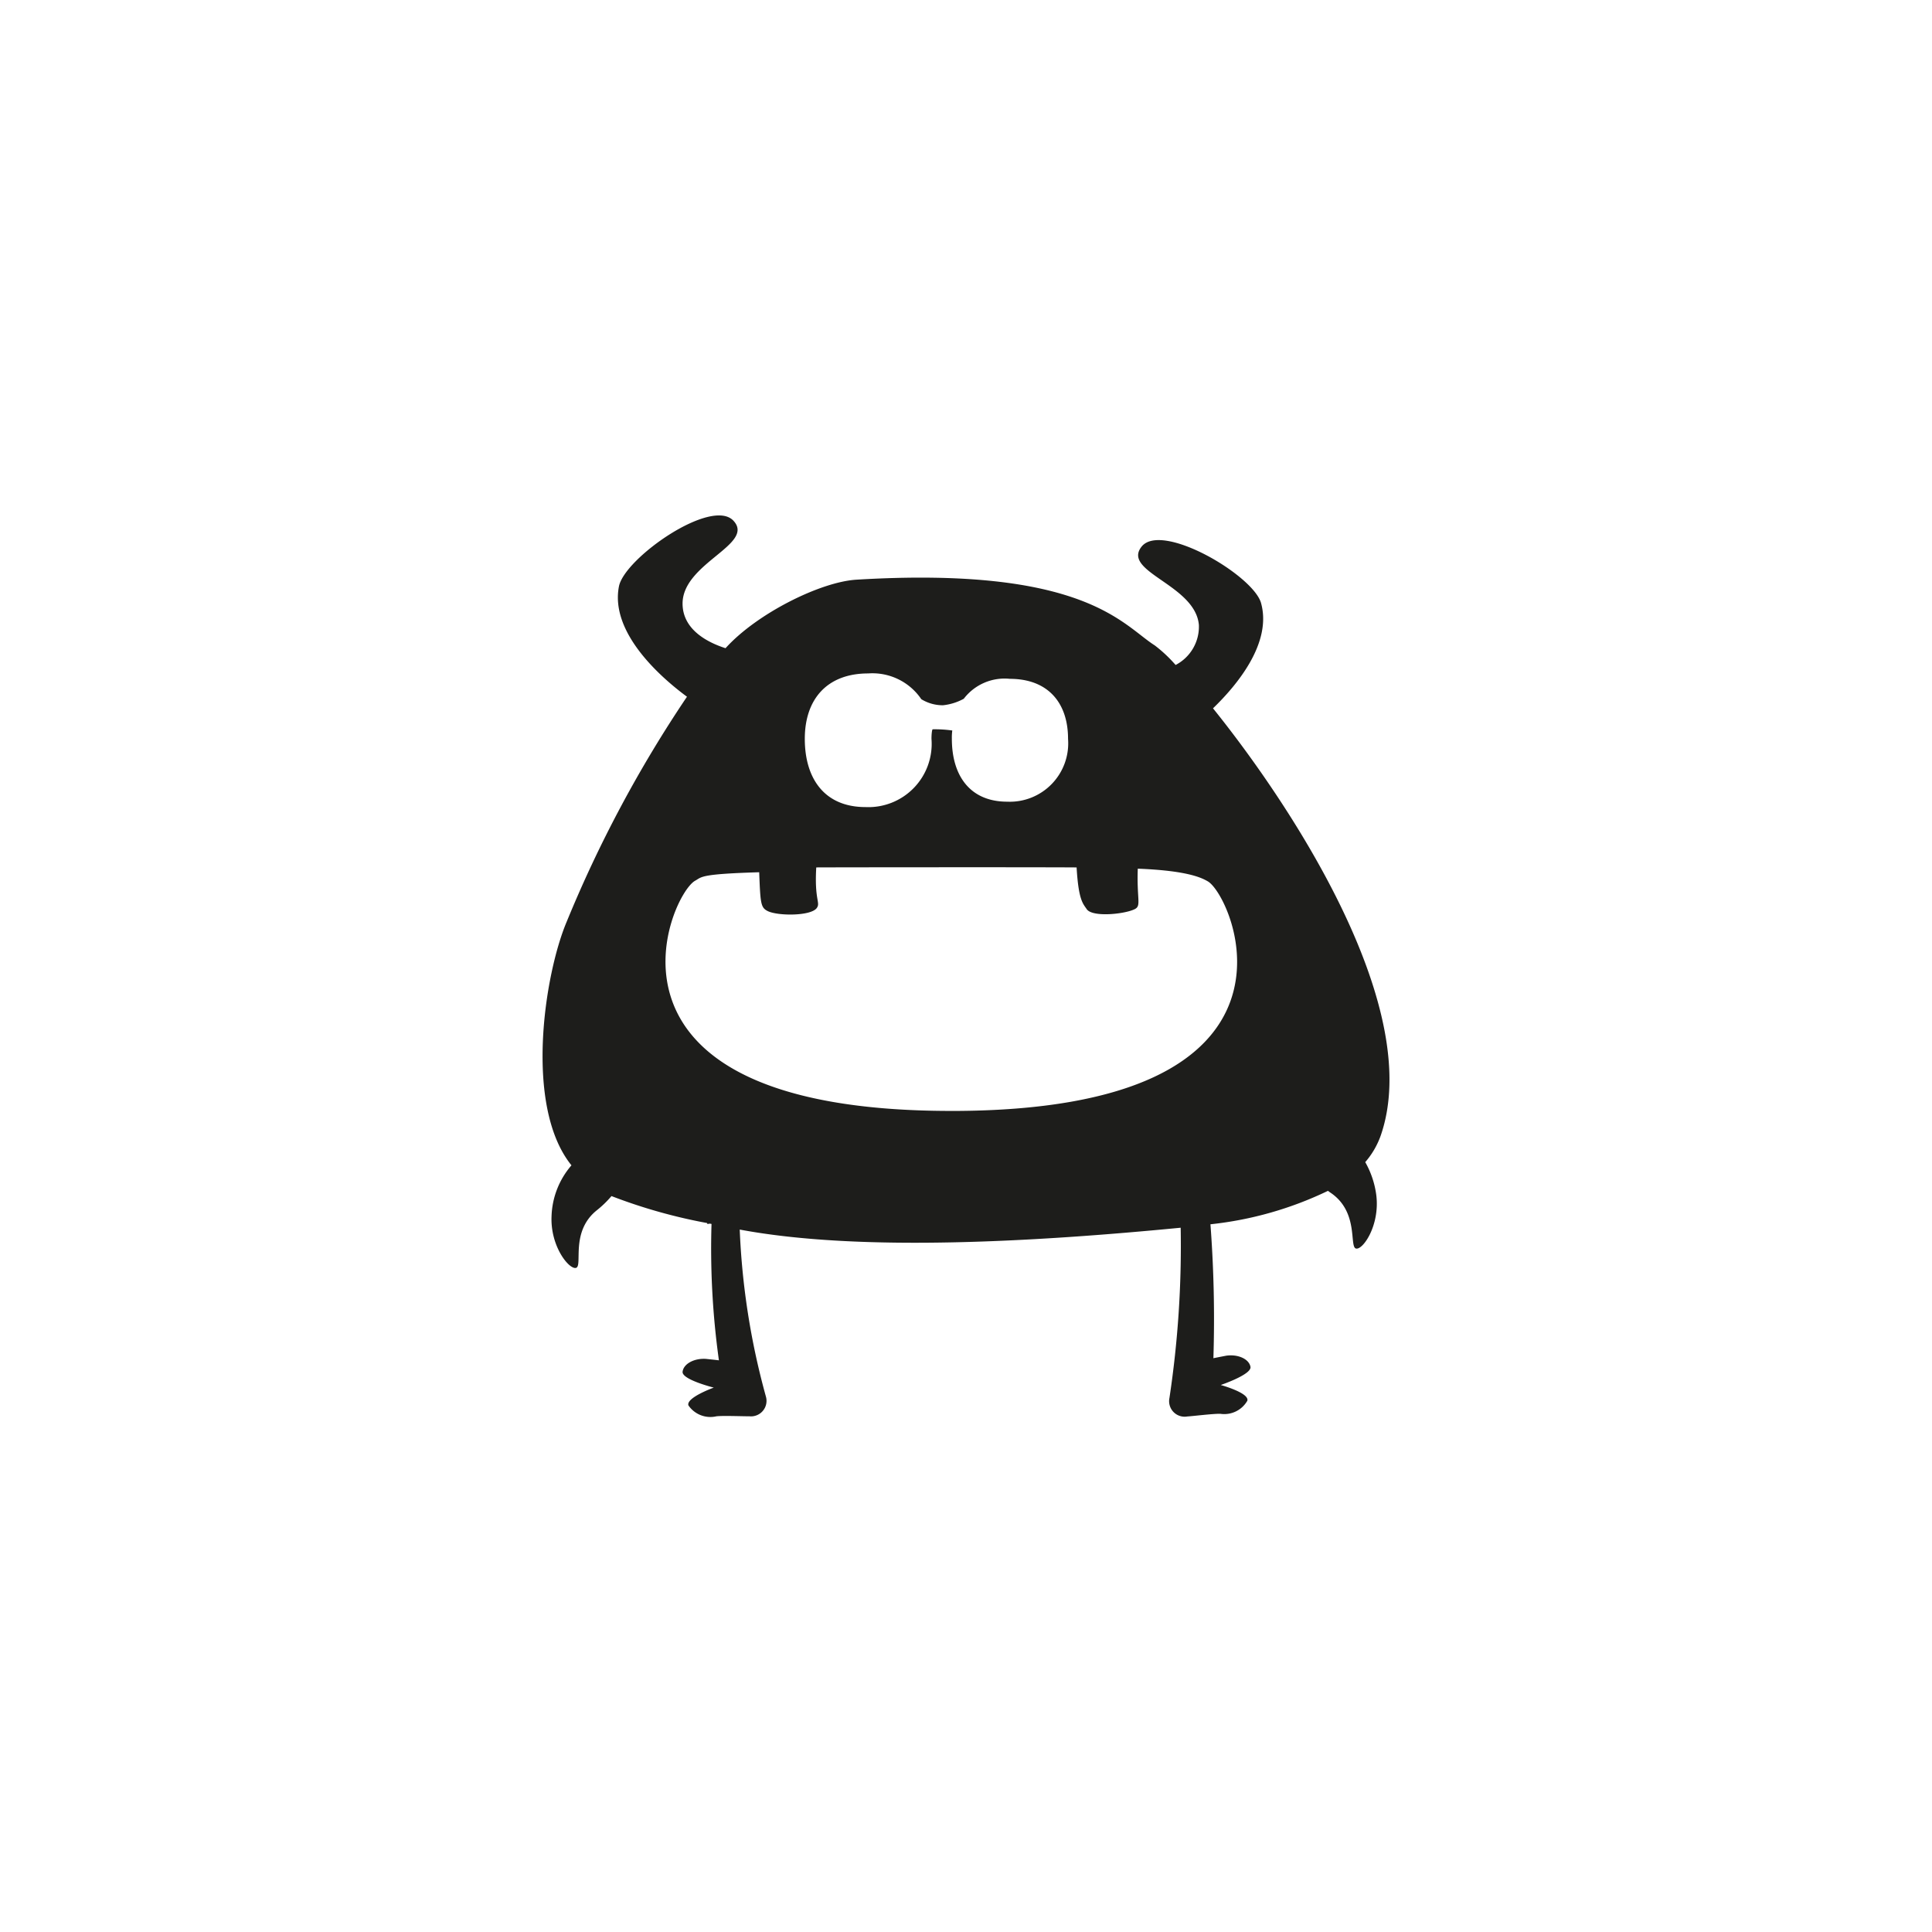<svg id="bc2bcb24-6bb1-45b7-9f61-d57bada6d9e9" data-name="Layer 1" xmlns="http://www.w3.org/2000/svg" width="128" height="128" viewBox="0 0 128 128">
  <defs>
    <style>
      .e447670a-512f-4fb6-97c4-94b724a119dc {
        fill: #1d1d1b;
      }
    </style>
  </defs>
  <title>029</title>
  <path class="e447670a-512f-4fb6-97c4-94b724a119dc" d="M80.365,46.928c1.608-1.551,3.917-4.338,3.182-6.977-.517-1.841-6.592-5.409-7.917-3.732-1.32,1.675,3.562,2.515,3.799,5.183a2.859,2.859,0,0,1-1.542,2.654,9.347,9.347,0,0,0-1.382-1.297c-2.123-1.339-4.626-5.265-19.759-4.354-2.382.143-6.6,2.237-8.678,4.54-1.169-.375-2.856-1.221-2.846-2.974.021-2.678,4.823-3.906,3.372-5.47-1.452-1.563-7.226,2.478-7.588,4.352-.611,3.139,2.928,6.142,4.508,7.307a82.949,82.949,0,0,0-7.973,14.915c-1.487,3.531-2.819,12.246.32,16.131a5.413,5.413,0,0,0-1.32,3.385c-.084,2.012,1.194,3.563,1.633,3.405.439-.163-.394-2.385,1.351-3.8a6.845,6.845,0,0,0,.987-.953,35.551,35.551,0,0,0,6.347,1.789c-.041.05.013.071.171.036.042.009.073.015.11.021a53.655,53.655,0,0,0,.49,9.037c-.077-.014-.869-.097-.869-.097-.788-.047-1.477.336-1.537.851-.065.521,2.056,1.048,2.066,1.054.004-.005-1.861.67-1.679,1.178a1.762,1.762,0,0,0,1.848.723c.405-.054,1.879.004,2.193-.002a1.028,1.028,0,0,0,1.089-1.316,48.727,48.727,0,0,1-1.732-11.055c8.158,1.529,20.043.764,29.214-.122a67.517,67.517,0,0,1-.744,11.279,1.029,1.029,0,0,0,1.191,1.225c.313-.016,1.777-.195,2.186-.175a1.762,1.762,0,0,0,1.784-.869c.145-.52-1.771-1.043-1.765-1.04.005-.001,2.077-.7,1.971-1.21-.097-.511-.815-.841-1.6-.733,0,0-.776.149-.855.168a83.36,83.36,0,0,0-.196-8.873,23.712,23.712,0,0,0,7.787-2.216c.061.048.127.096.199.144,1.851,1.272,1.203,3.553,1.652,3.677.451.126,1.596-1.522,1.351-3.526a5.989,5.989,0,0,0-.733-2.197,5.494,5.494,0,0,0,1.018-1.739C94.382,66.917,85.787,53.666,80.365,46.928Zm-22.847-2.311a3.912,3.912,0,0,1,3.521,1.706,2.708,2.708,0,0,0,1.438.402,3.649,3.649,0,0,0,1.376-.431,3.403,3.403,0,0,1,3.056-1.319c2.506,0,3.852,1.571,3.852,3.975a3.871,3.871,0,0,1-4.025,4.164c-2.502,0-3.673-1.761-3.673-4.164a3.686,3.686,0,0,1,.028-.553,8.289,8.289,0,0,0-1.293-.079c-.056-.001-.085.359-.085.631a4.192,4.192,0,0,1-4.369,4.522c-2.731,0-4.024-1.901-4.024-4.522C53.321,46.329,54.788,44.617,57.519,44.617Zm5.506,28.985c-24.939-.001-18.688-14.284-16.975-15.248.468-.262.321-.447,4.25-.566.078,2.057.099,2.339.556,2.569.657.336,2.888.347,3.264-.207.249-.365-.167-.499-.04-2.681,2.183-.01,15.088-.019,17.249.001.127,2.177.426,2.4.669,2.763.376.555,2.521.333,3.185-.001.447-.228.125-.619.199-2.68,3.28.127,4.225.6,4.638.839C81.714,59.361,87.959,73.603,63.025,73.603Z"/>
</svg>
